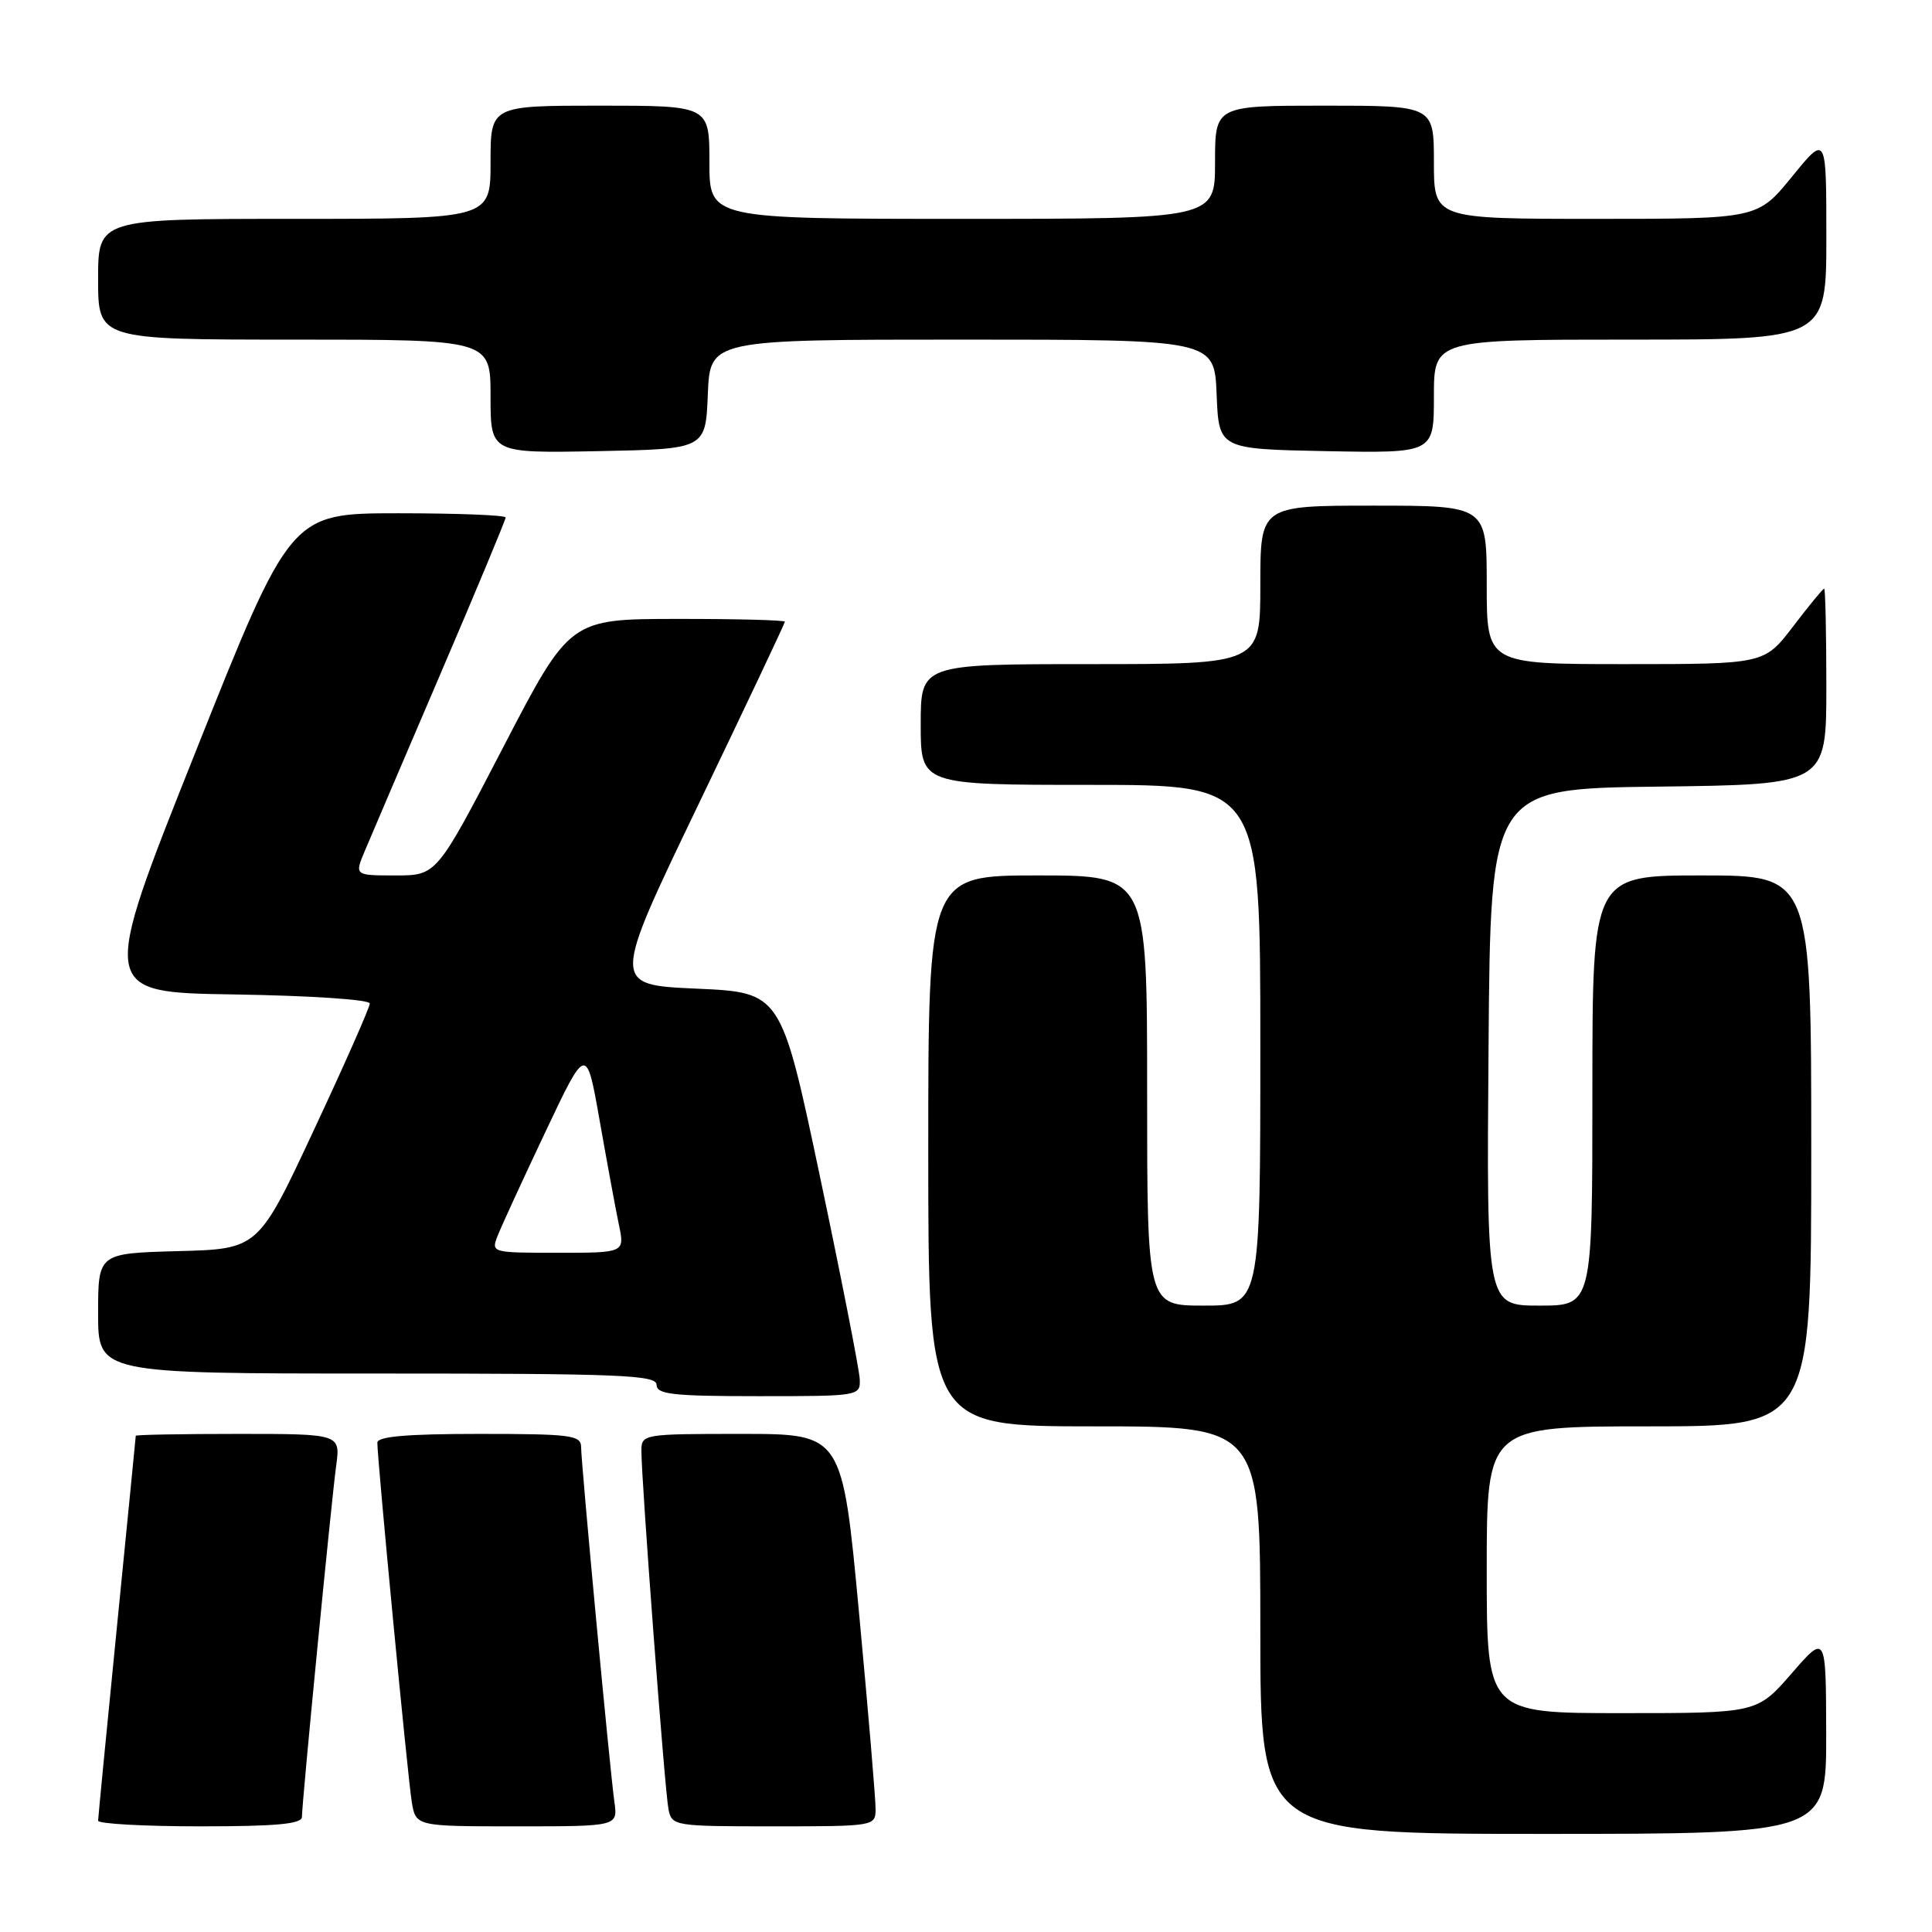 <?xml version="1.0" encoding="UTF-8" standalone="no"?>
<!DOCTYPE svg PUBLIC "-//W3C//DTD SVG 1.1//EN" "http://www.w3.org/Graphics/SVG/1.1/DTD/svg11.dtd" >
<svg xmlns="http://www.w3.org/2000/svg" xmlns:xlink="http://www.w3.org/1999/xlink" version="1.1" viewBox="0 0 256 256">
 <g >
 <path fill="currentColor"
d=" M 241.98 229.75 C 241.95 216.50 241.95 216.50 237.39 221.75 C 232.82 227.00 232.82 227.00 214.91 227.00 C 197.00 227.00 197.00 227.00 197.00 208.00 C 197.00 189.00 197.00 189.00 218.50 189.00 C 240.00 189.00 240.00 189.00 240.00 152.50 C 240.00 116.00 240.00 116.00 225.50 116.00 C 211.00 116.00 211.00 116.00 211.00 144.50 C 211.00 173.00 211.00 173.00 203.99 173.00 C 196.97 173.00 196.97 173.00 197.24 138.75 C 197.50 104.50 197.50 104.50 219.75 104.23 C 242.00 103.96 242.00 103.96 242.00 90.98 C 242.00 83.84 241.87 78.00 241.71 78.00 C 241.54 78.00 239.70 80.25 237.60 83.00 C 233.78 88.00 233.78 88.00 215.39 88.00 C 197.00 88.00 197.00 88.00 197.00 77.50 C 197.00 67.00 197.00 67.00 182.00 67.00 C 167.00 67.00 167.00 67.00 167.00 77.50 C 167.00 88.00 167.00 88.00 144.50 88.00 C 122.00 88.00 122.00 88.00 122.00 96.00 C 122.00 104.00 122.00 104.00 144.50 104.00 C 167.00 104.00 167.00 104.00 167.00 138.50 C 167.00 173.00 167.00 173.00 159.50 173.00 C 152.00 173.00 152.00 173.00 152.00 144.50 C 152.00 116.00 152.00 116.00 137.50 116.00 C 123.00 116.00 123.00 116.00 123.00 152.50 C 123.00 189.00 123.00 189.00 145.00 189.00 C 167.00 189.00 167.00 189.00 167.00 216.00 C 167.00 243.00 167.00 243.00 204.50 243.00 C 242.00 243.00 242.00 243.00 241.98 229.75 Z  M 40.01 240.75 C 40.01 238.79 43.90 198.98 44.54 194.25 C 45.12 190.00 45.12 190.00 31.56 190.00 C 24.10 190.00 18.00 190.11 17.99 190.25 C 17.99 190.39 16.86 201.75 15.50 215.50 C 14.13 229.25 13.01 240.84 13.00 241.25 C 13.00 241.66 19.07 242.00 26.50 242.00 C 36.63 242.00 40.00 241.69 40.01 240.75 Z  M 81.41 238.75 C 80.80 234.43 77.01 193.98 77.00 191.75 C 77.00 190.17 75.69 190.00 63.50 190.00 C 53.94 190.00 50.00 190.34 50.00 191.16 C 50.00 193.44 54.03 235.57 54.56 238.75 C 55.09 242.00 55.09 242.00 68.48 242.00 C 81.87 242.00 81.87 242.00 81.41 238.75 Z  M 116.02 239.75 C 116.04 238.51 115.05 226.81 113.83 213.75 C 111.61 190.00 111.61 190.00 98.30 190.00 C 85.18 190.00 85.00 190.03 84.99 192.25 C 84.98 196.10 88.09 237.38 88.58 239.75 C 89.03 241.95 89.34 242.00 102.52 242.00 C 115.83 242.00 116.00 241.97 116.02 239.75 Z  M 113.92 182.75 C 113.87 181.51 111.51 169.47 108.67 156.00 C 103.50 131.50 103.50 131.50 92.28 131.00 C 81.05 130.50 81.05 130.50 92.53 106.63 C 98.84 93.50 104.00 82.59 104.00 82.38 C 104.00 82.17 97.59 82.00 89.75 82.01 C 75.50 82.02 75.50 82.02 66.68 99.01 C 57.86 116.00 57.86 116.00 52.42 116.00 C 46.97 116.00 46.97 116.00 48.34 112.75 C 49.09 110.96 53.60 100.42 58.35 89.32 C 63.11 78.22 67.00 68.88 67.00 68.57 C 67.00 68.26 60.59 68.01 52.75 68.01 C 38.50 68.02 38.50 68.02 25.86 99.76 C 13.21 131.50 13.21 131.50 31.11 131.77 C 41.15 131.93 49.00 132.45 49.00 132.97 C 49.00 133.47 45.68 141.00 41.61 149.69 C 34.23 165.50 34.23 165.50 23.61 165.78 C 13.00 166.07 13.00 166.07 13.00 174.03 C 13.00 182.00 13.00 182.00 50.00 182.00 C 82.22 182.00 87.00 182.19 87.00 183.50 C 87.00 184.76 89.17 185.00 100.50 185.00 C 113.86 185.00 114.00 184.98 113.92 182.75 Z  M 93.79 52.25 C 94.09 45.00 94.09 45.00 127.50 45.00 C 160.91 45.00 160.91 45.00 161.21 52.25 C 161.50 59.50 161.50 59.50 175.75 59.78 C 190.00 60.05 190.00 60.05 190.00 52.53 C 190.00 45.00 190.00 45.00 216.00 45.00 C 242.00 45.00 242.00 45.00 242.00 31.41 C 242.00 17.82 242.00 17.82 237.45 23.41 C 232.89 29.00 232.89 29.00 211.45 29.00 C 190.00 29.00 190.00 29.00 190.00 21.50 C 190.00 14.00 190.00 14.00 175.50 14.00 C 161.00 14.00 161.00 14.00 161.00 21.50 C 161.00 29.00 161.00 29.00 127.50 29.00 C 94.00 29.00 94.00 29.00 94.00 21.50 C 94.00 14.00 94.00 14.00 79.50 14.00 C 65.00 14.00 65.00 14.00 65.00 21.50 C 65.00 29.00 65.00 29.00 39.00 29.00 C 13.00 29.00 13.00 29.00 13.00 37.00 C 13.00 45.00 13.00 45.00 39.00 45.00 C 65.00 45.00 65.00 45.00 65.00 52.53 C 65.00 60.05 65.00 60.05 79.25 59.78 C 93.50 59.50 93.50 59.50 93.79 52.25 Z  M 65.94 163.75 C 66.42 162.51 69.27 156.32 72.26 150.00 C 77.70 138.50 77.70 138.50 79.46 148.50 C 80.43 154.00 81.57 160.19 82.00 162.25 C 82.79 166.00 82.79 166.00 73.92 166.00 C 65.13 166.00 65.06 165.98 65.94 163.75 Z "/>
</g>
</svg>